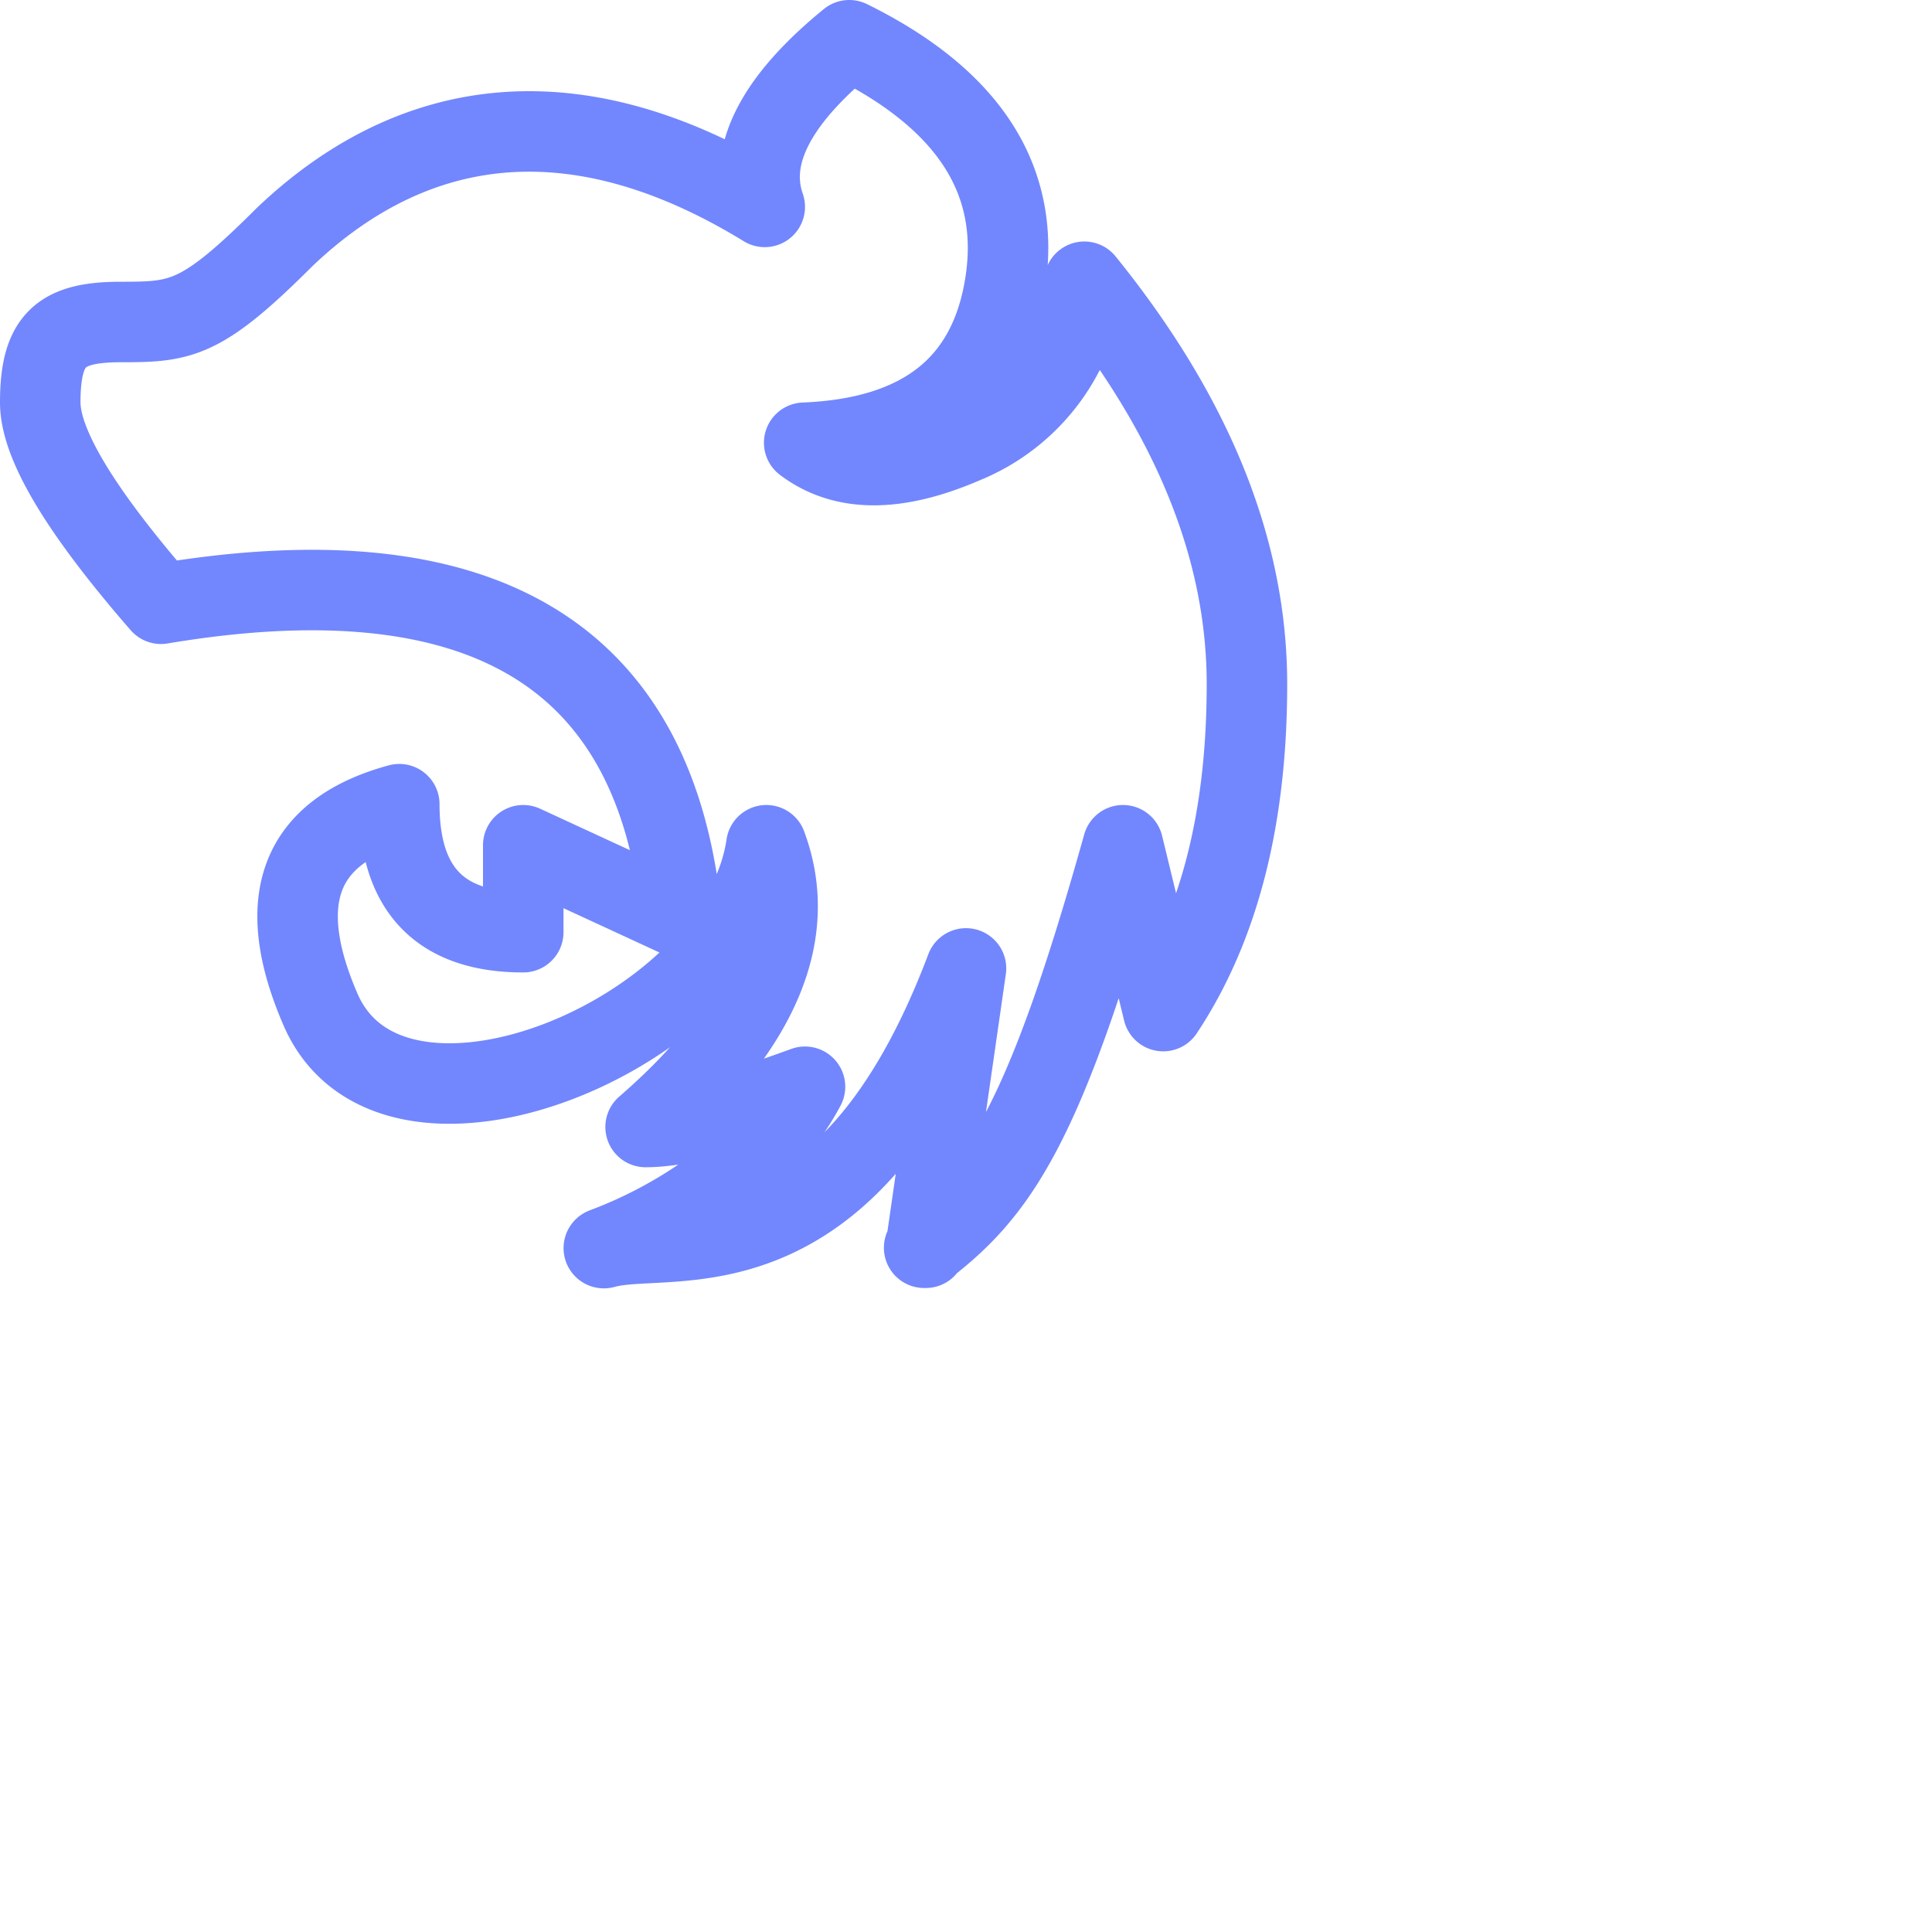 <svg viewBox="0 0 24 24" xmlns="http://www.w3.org/2000/svg">
	<path fill="none" stroke="#7287fd" stroke-linecap="round" stroke-linejoin="round" d="m11.5 15.5.5-3.47C10.5 16 8.34 15.28 7.52 15.5c-.23.06 1.67-.48 2.48-2-.9.33-1.56.5-1.98.5 1.42-1.23 1.91-2.4 1.5-3.5-.34 2.33-4.61 4.11-5.53 2.06-.6-1.37-.28-2.23.97-2.57 0 1.06.51 1.59 1.54 1.59V10.5l1.97.91C8.16 8.14 6 6.83 2 7.5 1 6.35.5 5.52.5 5c0-.78.25-1 1-1s1-.02 2.03-1.05C5.09 1.46 7.1 1.1 9.5 2.57Q9.17 1.625 10.55.5c1.48.73 2.13 1.73 1.94 3s-1.02 1.94-2.5 2c.49.37 1.15.37 2 0a2.41 2.41 0 001.48-2c1.35 1.67 2.02 3.33 2.02 5s-.35 3.02-1.04 4.06l-.5-2.06c-.98 3.5-1.56 4.3-2.47 5Z" />
</svg>
